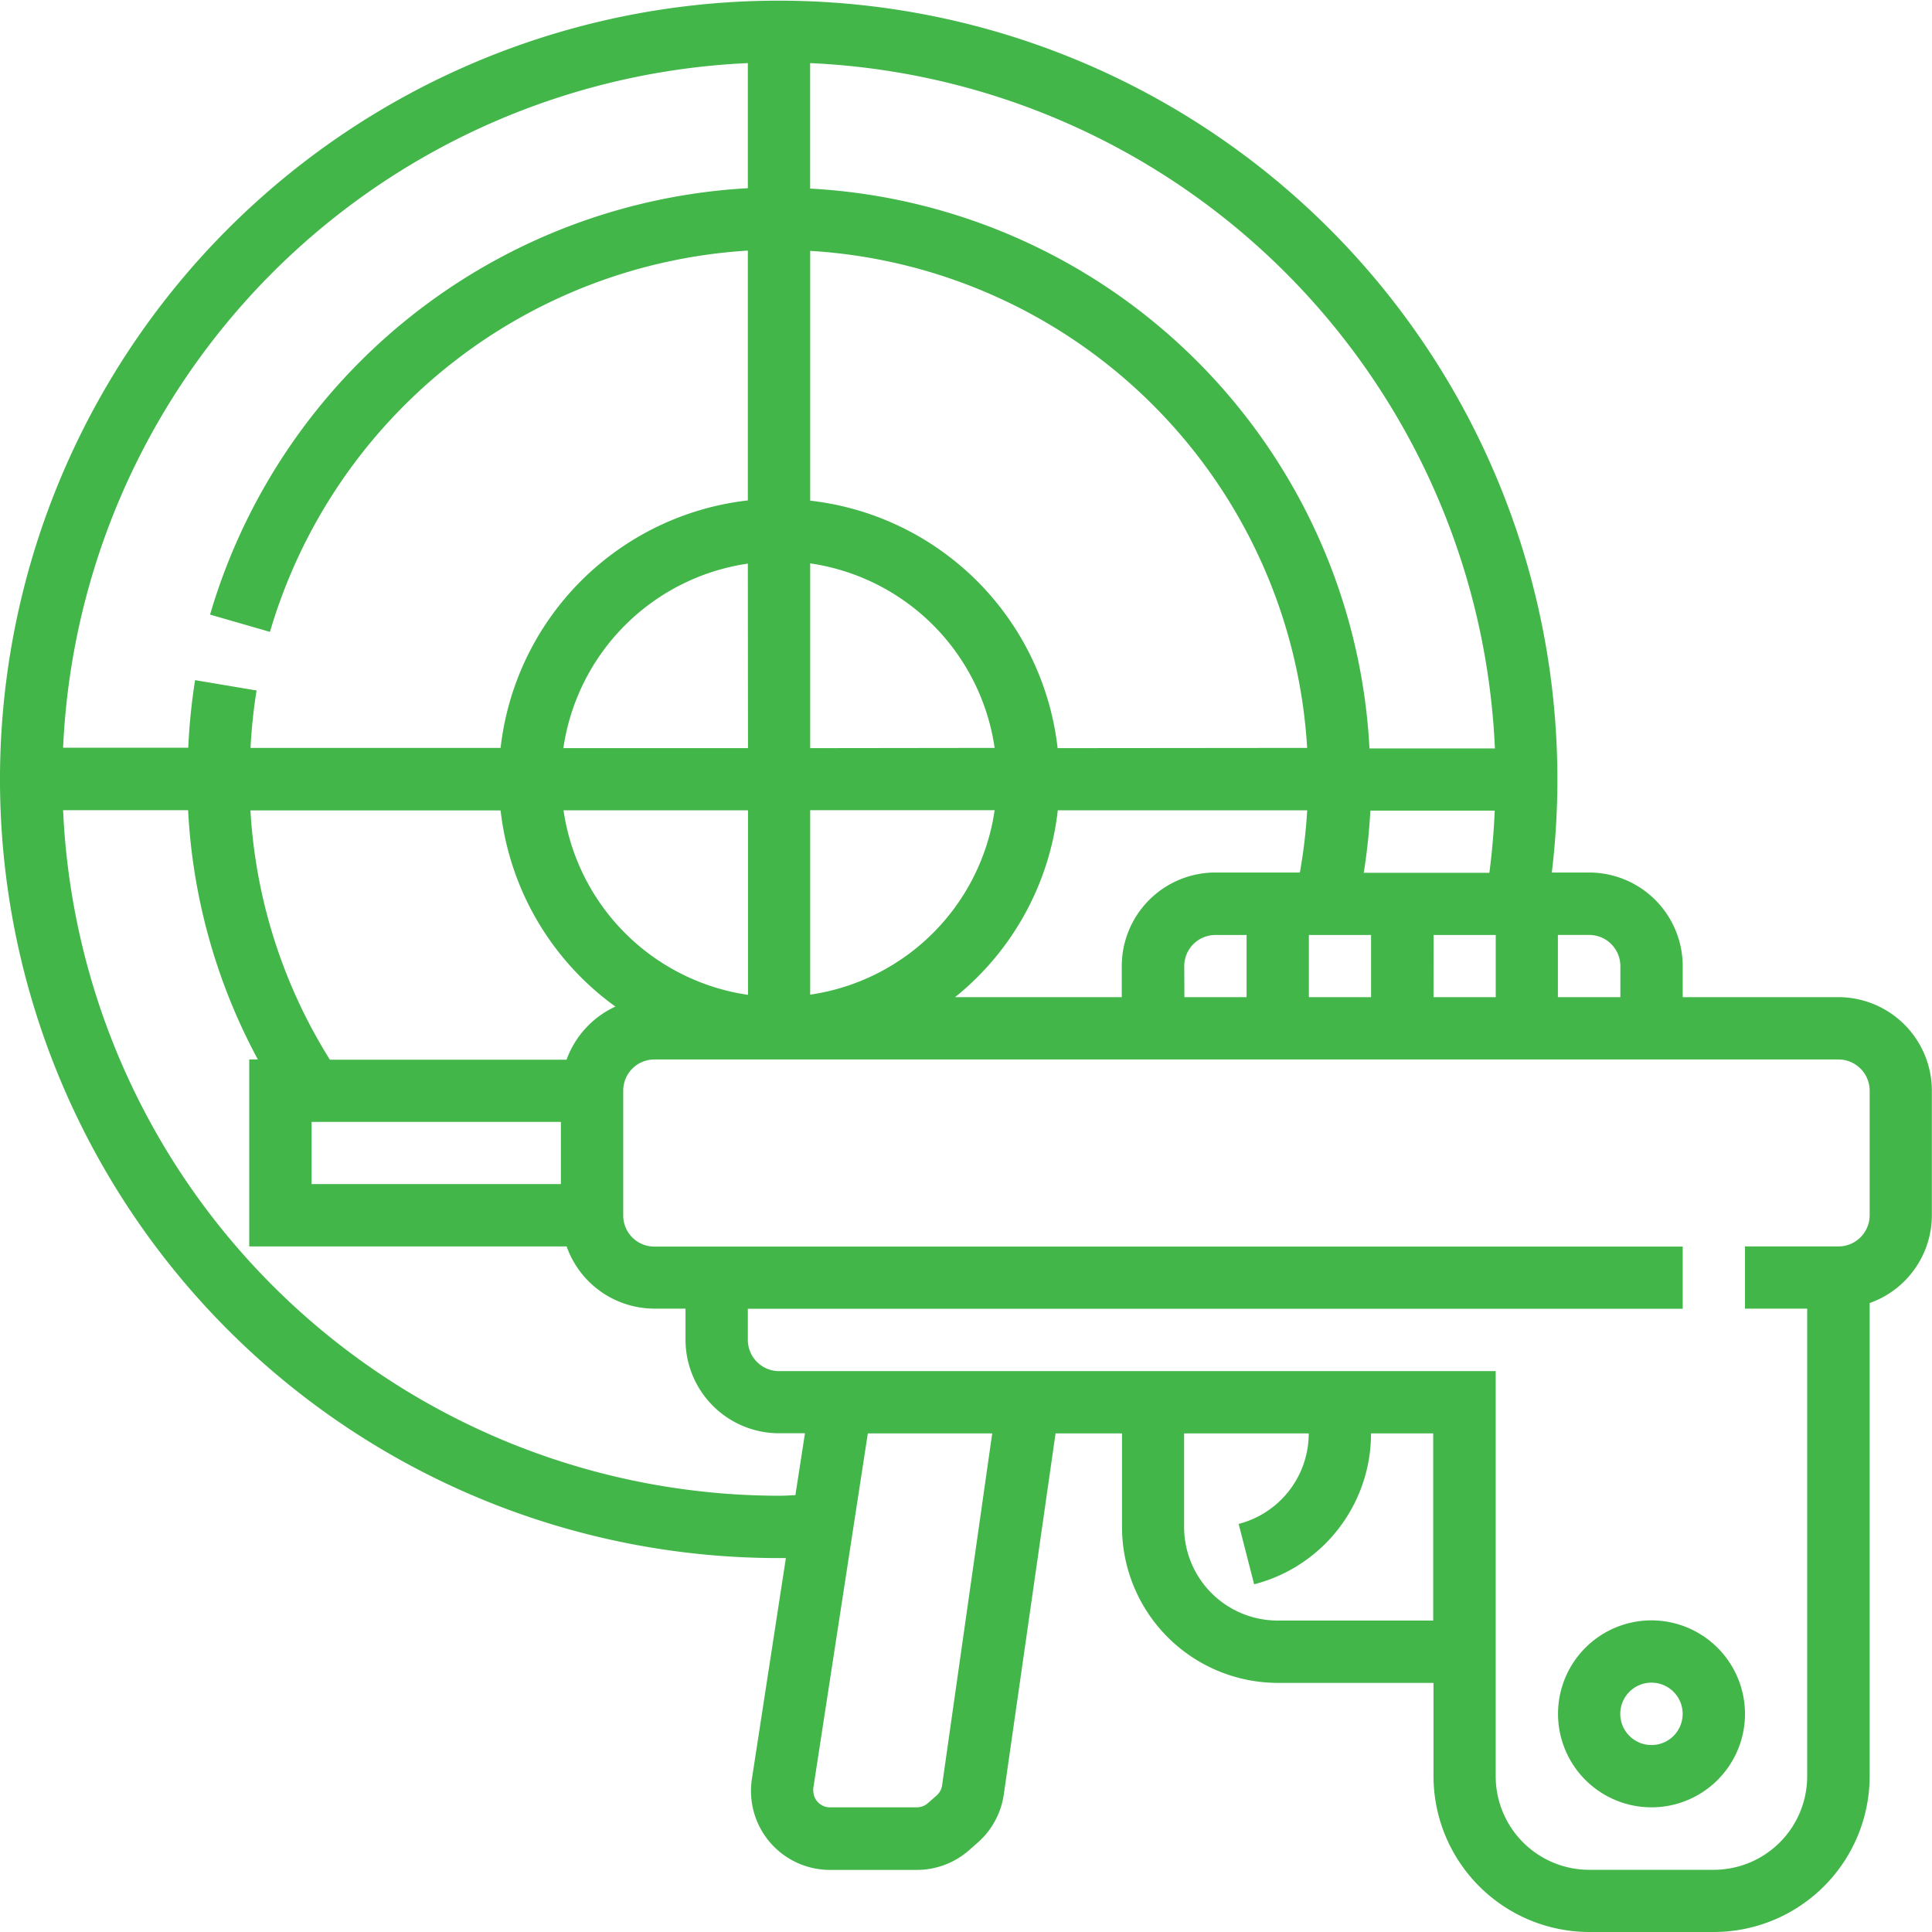 <svg id="Layer_1" data-name="Layer 1" xmlns="http://www.w3.org/2000/svg" viewBox="0 0 403.84 403.84"><defs><style>.cls-1{fill:#42b649;}</style></defs><title>paintball-icon1</title><g id="Group_23" data-name="Group 23"><path id="Path_38" data-name="Path 38" class="cls-1" d="M402.66,216.59H370.09v-6.51a19.57,19.57,0,0,0-19.54-19.54h-7.82a162.77,162.77,0,1,0-161.54,143.3c.49,0,1,0,1.44,0L175.53,380a16.5,16.5,0,0,0,13.82,18.83,16.1,16.1,0,0,0,2.5.19H210a16.53,16.53,0,0,0,10.89-4.09l1.81-1.59a16.54,16.54,0,0,0,5.48-10.09L239,307.78h13.89v19.58a32.61,32.61,0,0,0,32.57,32.57H318v19.5A32.62,32.62,0,0,0,350.55,412H376.6a32.61,32.61,0,0,0,32.57-32.57v-98.9a19.5,19.5,0,0,0,13-18.34V236.14A19.57,19.57,0,0,0,402.66,216.59Zm-45.6-6.51v6.51H344v-13h6.52A6.51,6.51,0,0,1,357.06,210.08ZM135.6,255.67H83.49v-13H135.6Zm1.2-26H87.32a109.93,109.93,0,0,1-16.61-52.11H123a58.59,58.59,0,0,0,24,41A19.58,19.58,0,0,0,136.8,229.62Zm102.63-65.13a58.7,58.7,0,0,0-51.72-51.73V60.6A110.69,110.69,0,0,1,291.59,164.49Zm-51.72,51.58V177.51h38.56a45.61,45.61,0,0,1-38.56,38.56Zm0-51.58V125.92a45.62,45.62,0,0,1,38.56,38.57Zm-13,0H136.12a45.62,45.62,0,0,1,38.56-38.57Zm0,13v38.57a45.63,45.63,0,0,1-38.56-38.57Zm64.75,0h52.14a111.82,111.82,0,0,1-1.53,13H272.38a19.57,19.57,0,0,0-19.54,19.54v6.51H218a58.53,58.53,0,0,0,21.47-39.08Zm26.44,32.57a6.51,6.51,0,0,1,6.51-6.51h6.52v13h-13Zm26.05-6.51h13v13h-13Zm26.06,0h13v13H318Zm-14.59-13a123.49,123.49,0,0,0,1.38-13h26q-.28,6.57-1.12,13Zm27.44-26H304.62A123.72,123.72,0,0,0,187.7,47.58V21.35A150,150,0,0,1,330.83,164.49ZM174.68,21.35V47.5A124.31,124.31,0,0,0,62.27,136.63l12.52,3.61a111.21,111.21,0,0,1,99.89-79.7v52.22A58.7,58.7,0,0,0,123,164.49H70.73a111.45,111.45,0,0,1,1.26-12l-12.85-2.16a126,126,0,0,0-1.43,14.12H31.55A150,150,0,0,1,174.68,21.35Zm6.51,299.46A150,150,0,0,1,31.55,177.51H57.68a122.93,122.93,0,0,0,14.58,52.11h-1.8V268.7H136.8a19.51,19.51,0,0,0,18.34,13h6.51v6.51a19.57,19.57,0,0,0,19.54,19.54h5.43l-2,12.93C183.49,320.74,182.35,320.81,181.19,320.81Zm34.09,60.54a3.45,3.45,0,0,1-1.16,2.13l-1.81,1.59a3.48,3.48,0,0,1-2.3.87H191.85a3.48,3.48,0,0,1-3.49-3.46,3.31,3.31,0,0,1,0-.55l11.4-74.15h26Zm70.13-34.45a19.57,19.57,0,0,1-19.54-19.54V307.78h26.05v0a19.54,19.54,0,0,1-14.65,18.92l3.24,12.62a32.55,32.55,0,0,0,24.43-31.54v0h13V346.9Zm123.76-84.72a6.53,6.53,0,0,1-6.52,6.52H383.11v13h13v97.7A19.55,19.55,0,0,1,376.6,399H350.55A19.56,19.56,0,0,1,331,379.43V294.76H181.19a6.53,6.53,0,0,1-6.51-6.52v-6.51H370.09v-13H155.14a6.5,6.5,0,0,1-6.51-6.51V236.14a6.51,6.51,0,0,1,6.51-6.52H402.66a6.52,6.52,0,0,1,6.51,6.52Z" transform="translate(-18.36 -8.16)"/><path id="Path_39" data-name="Path 39" class="cls-1" d="M363.57,346.86a19.54,19.54,0,1,0,19.54,19.54h0A19.57,19.57,0,0,0,363.57,346.86Zm0,26.06a6.52,6.52,0,1,1,6.51-6.51h0A6.51,6.51,0,0,1,363.57,372.92Z" transform="translate(-18.36 -8.16)"/></g></svg>